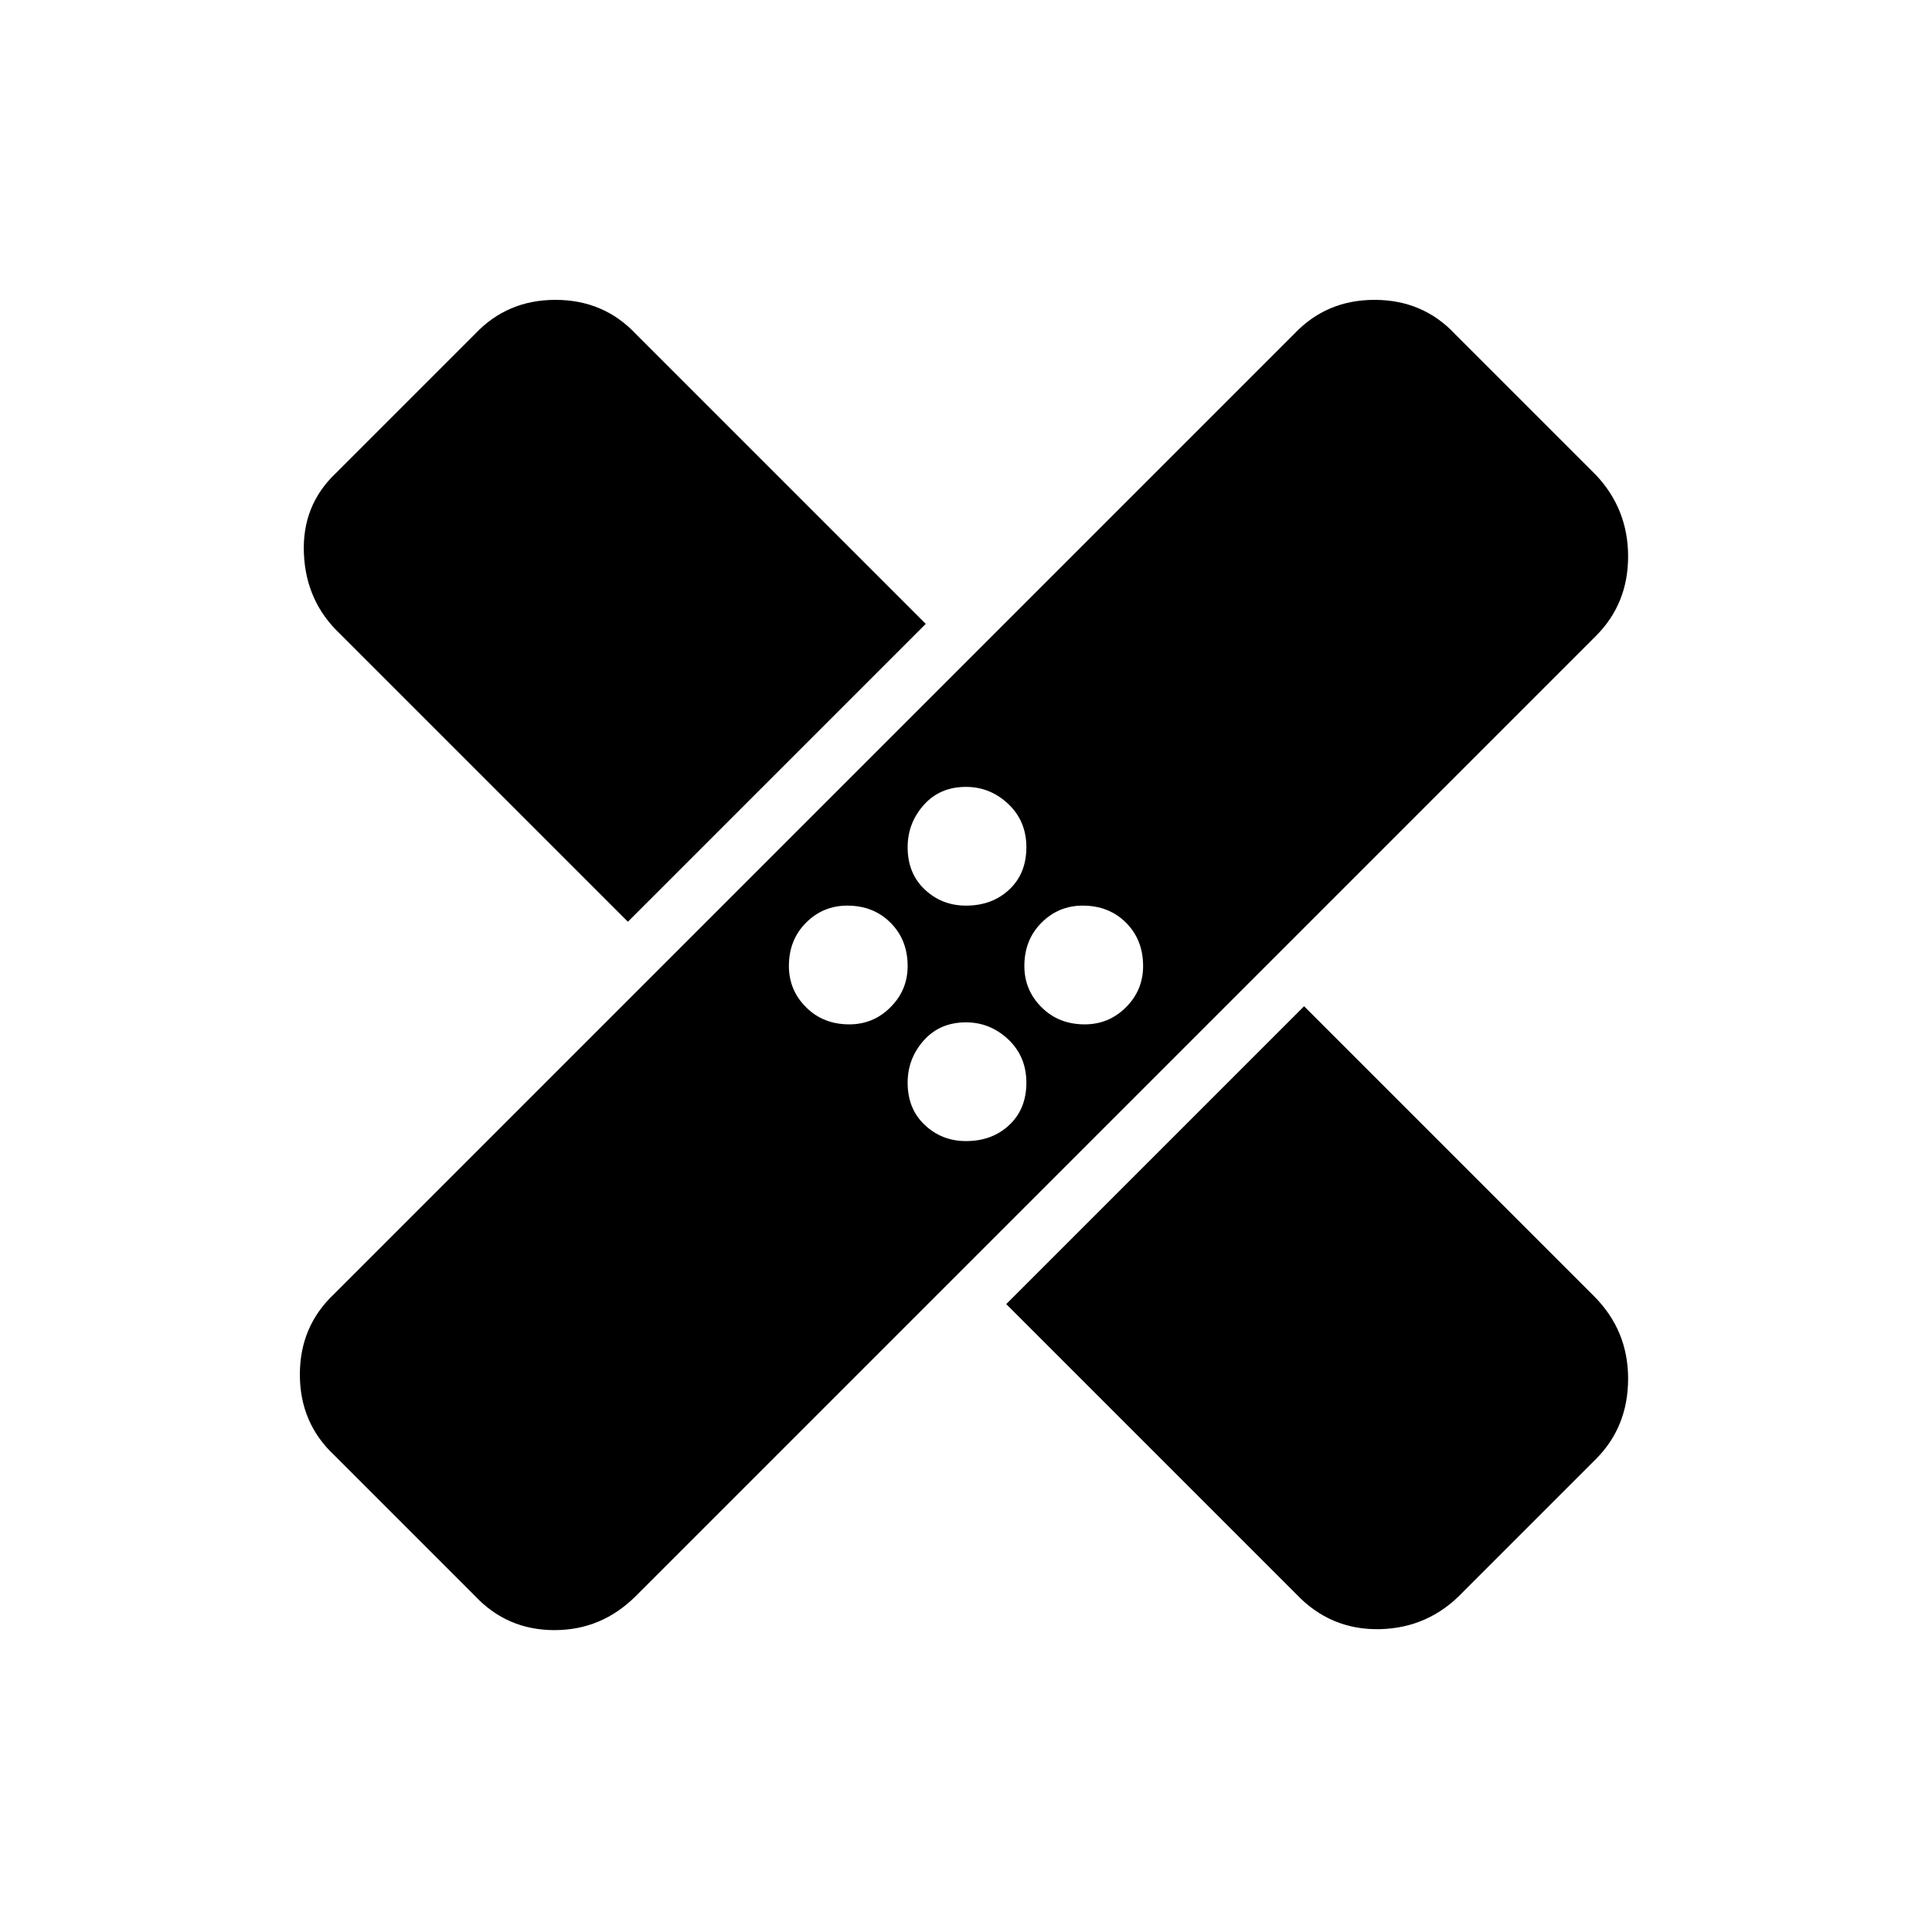 <svg xmlns="http://www.w3.org/2000/svg" height="24" width="24"><path d="M5.9 19.825 4.15 18.075Q3.725 17.675 3.725 17.075Q3.725 16.475 4.15 16.075L16.075 4.15Q16.475 3.725 17.075 3.725Q17.675 3.725 18.075 4.15L19.825 5.9Q20.225 6.325 20.225 6.912Q20.225 7.5 19.825 7.9L7.9 19.825Q7.475 20.25 6.888 20.25Q6.3 20.25 5.9 19.825ZM12.5 16.2 16.2 12.5 19.8 16.1Q20.225 16.525 20.225 17.125Q20.225 17.725 19.825 18.125L18.175 19.775Q17.75 20.225 17.138 20.238Q16.525 20.25 16.1 19.8ZM12 14.175Q12.325 14.175 12.538 13.975Q12.75 13.775 12.75 13.45Q12.75 13.125 12.525 12.912Q12.3 12.7 12 12.7Q11.675 12.7 11.475 12.925Q11.275 13.15 11.275 13.45Q11.275 13.775 11.488 13.975Q11.7 14.175 12 14.175ZM10.55 12.725Q10.85 12.725 11.062 12.512Q11.275 12.3 11.275 12Q11.275 11.675 11.062 11.462Q10.85 11.25 10.525 11.25Q10.225 11.25 10.013 11.462Q9.8 11.675 9.8 12Q9.8 12.3 10.013 12.512Q10.225 12.725 10.55 12.725ZM13.475 12.725Q13.775 12.725 13.988 12.512Q14.2 12.3 14.2 12Q14.2 11.675 13.988 11.462Q13.775 11.25 13.45 11.25Q13.15 11.25 12.938 11.462Q12.725 11.675 12.725 12Q12.725 12.3 12.938 12.512Q13.15 12.725 13.475 12.725ZM7.8 11.45 4.225 7.875Q3.8 7.475 3.775 6.875Q3.75 6.275 4.175 5.875L5.9 4.15Q6.3 3.725 6.9 3.725Q7.5 3.725 7.9 4.15L11.5 7.75ZM12 11.25Q12.325 11.25 12.538 11.05Q12.75 10.85 12.75 10.525Q12.75 10.2 12.525 9.987Q12.3 9.775 12 9.775Q11.675 9.775 11.475 10Q11.275 10.225 11.275 10.525Q11.275 10.85 11.488 11.05Q11.7 11.25 12 11.25Z"/></svg>